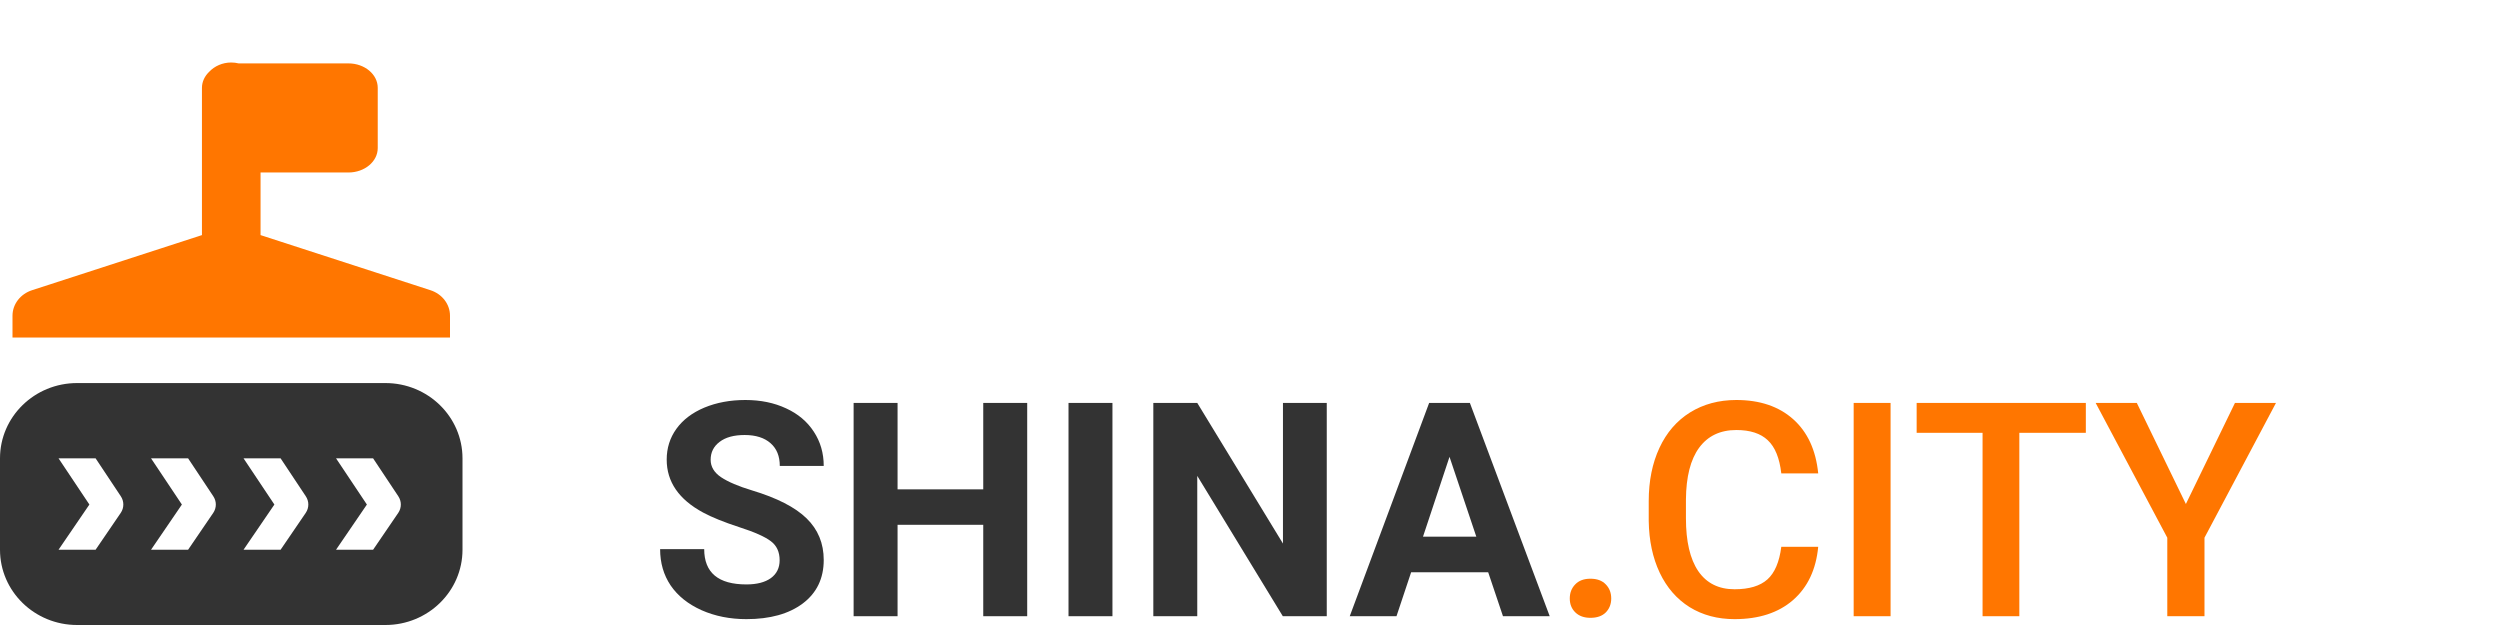 <svg width="200" height="50" viewBox="0 0 200 50" fill="none" xmlns="http://www.w3.org/2000/svg">
<path d="M62.371 44.82C62.371 44.156 62.137 43.648 61.668 43.297C61.199 42.938 60.355 42.562 59.137 42.172C57.918 41.773 56.953 41.383 56.242 41C54.305 39.953 53.336 38.543 53.336 36.77C53.336 35.848 53.594 35.027 54.109 34.309C54.633 33.582 55.379 33.016 56.348 32.609C57.324 32.203 58.418 32 59.629 32C60.848 32 61.934 32.223 62.887 32.668C63.84 33.105 64.578 33.727 65.102 34.531C65.633 35.336 65.898 36.25 65.898 37.273H62.383C62.383 36.492 62.137 35.887 61.645 35.457C61.152 35.02 60.461 34.801 59.57 34.801C58.711 34.801 58.043 34.984 57.566 35.352C57.09 35.711 56.852 36.188 56.852 36.781C56.852 37.336 57.129 37.801 57.684 38.176C58.246 38.551 59.07 38.902 60.156 39.23C62.156 39.832 63.613 40.578 64.527 41.469C65.441 42.359 65.898 43.469 65.898 44.797C65.898 46.273 65.34 47.434 64.223 48.277C63.105 49.113 61.602 49.531 59.711 49.531C58.398 49.531 57.203 49.293 56.125 48.816C55.047 48.332 54.223 47.672 53.652 46.836C53.09 46 52.809 45.031 52.809 43.93H56.336C56.336 45.812 57.461 46.754 59.711 46.754C60.547 46.754 61.199 46.586 61.668 46.25C62.137 45.906 62.371 45.43 62.371 44.82Z" fill="#333333"/>
<path d="M82.176 49.297H78.66V41.984H71.805V49.297H68.289V32.234H71.805V39.148H78.66V32.234H82.176V49.297Z" fill="#333333"/>
<path d="M88.996 49.297H85.481V32.234H88.996V49.297Z" fill="#333333"/>
<path d="M106.141 49.297H102.625L95.781 38.07V49.297H92.266V32.234H95.781L102.637 43.484V32.234H106.141V49.297Z" fill="#333333"/>
<path d="M119.055 45.781H112.891L111.719 49.297H107.98L114.332 32.234H117.59L123.977 49.297H120.238L119.055 45.781ZM113.84 42.934H118.105L115.961 36.547L113.84 42.934Z" fill="#333333"/>
<path d="M127.234 46.297C127.766 46.297 128.176 46.449 128.465 46.754C128.754 47.051 128.898 47.426 128.898 47.879C128.898 48.324 128.754 48.695 128.465 48.992C128.176 49.281 127.766 49.426 127.234 49.426C126.727 49.426 126.324 49.281 126.027 48.992C125.73 48.703 125.582 48.332 125.582 47.879C125.582 47.426 125.727 47.051 126.016 46.754C126.305 46.449 126.711 46.297 127.234 46.297Z" fill="#FF7600"/>
<path d="M145.457 43.742C145.285 45.562 144.613 46.984 143.441 48.008C142.27 49.023 140.711 49.531 138.766 49.531C137.406 49.531 136.207 49.211 135.168 48.57C134.137 47.922 133.34 47.004 132.777 45.816C132.215 44.629 131.922 43.25 131.898 41.68V40.086C131.898 38.477 132.184 37.059 132.754 35.832C133.324 34.605 134.141 33.66 135.203 32.996C136.273 32.332 137.508 32 138.906 32C140.789 32 142.305 32.512 143.453 33.535C144.602 34.559 145.27 36.004 145.457 37.871H142.504C142.363 36.645 142.004 35.762 141.426 35.223C140.855 34.676 140.016 34.402 138.906 34.402C137.617 34.402 136.625 34.875 135.93 35.82C135.242 36.758 134.891 38.137 134.875 39.957V41.469C134.875 43.312 135.203 44.719 135.859 45.688C136.523 46.656 137.492 47.141 138.766 47.141C139.93 47.141 140.805 46.879 141.391 46.355C141.977 45.832 142.348 44.961 142.504 43.742H145.457Z" fill="#FF7600"/>
<path d="M151.246 49.297H148.293V32.234H151.246V49.297Z" fill="#FF7600"/>
<path d="M166.867 34.625H161.547V49.297H158.605V34.625H153.332V32.234H166.867V34.625Z" fill="#FF7600"/>
<path d="M174.871 40.32L178.797 32.234H182.078L176.359 43.016V49.297H173.383V43.016L167.652 32.234H170.945L174.871 40.32Z" fill="#FF7600"/>
<path d="M36 25.257C36 24.337 35.372 23.518 34.432 23.215L20.844 18.808V13.799H27.875C29.169 13.799 30.219 12.924 30.219 11.845V7.027C30.219 5.947 29.169 5.072 27.875 5.072H19.091C18.902 5.027 18.705 5 18.5 5C17.796 5 17.166 5.288 16.736 5.742C16.376 6.086 16.156 6.534 16.156 7.027V18.808L2.568 23.215C1.628 23.518 1 24.337 1 25.257V27H36V25.257Z" fill="#FF7600"/>
<path d="M6.167 30.645H30.833C34.239 30.645 37 33.342 37 36.668V43.977C37 47.303 34.239 50 30.833 50H6.167C2.761 50 0 47.303 0 43.977V36.668C0 33.342 2.761 30.645 6.167 30.645ZM26.884 43.977H29.849L31.86 41.031C32.135 40.626 32.135 40.099 31.86 39.694L29.849 36.668H26.884L29.351 40.363L26.884 43.977ZM19.484 43.977H22.449L24.459 41.031C24.735 40.626 24.735 40.099 24.459 39.694L22.449 36.668H19.484L21.951 40.363L19.484 43.977ZM12.084 43.977H15.049L17.059 41.031C17.335 40.626 17.335 40.099 17.059 39.694L15.049 36.668H12.084L14.551 40.363L12.084 43.977ZM4.684 43.977H7.649L9.66 41.031C9.935 40.626 9.935 40.099 9.66 39.694L7.649 36.668H4.684L7.151 40.363L4.684 43.977Z" fill="#333333"/>
</svg>
